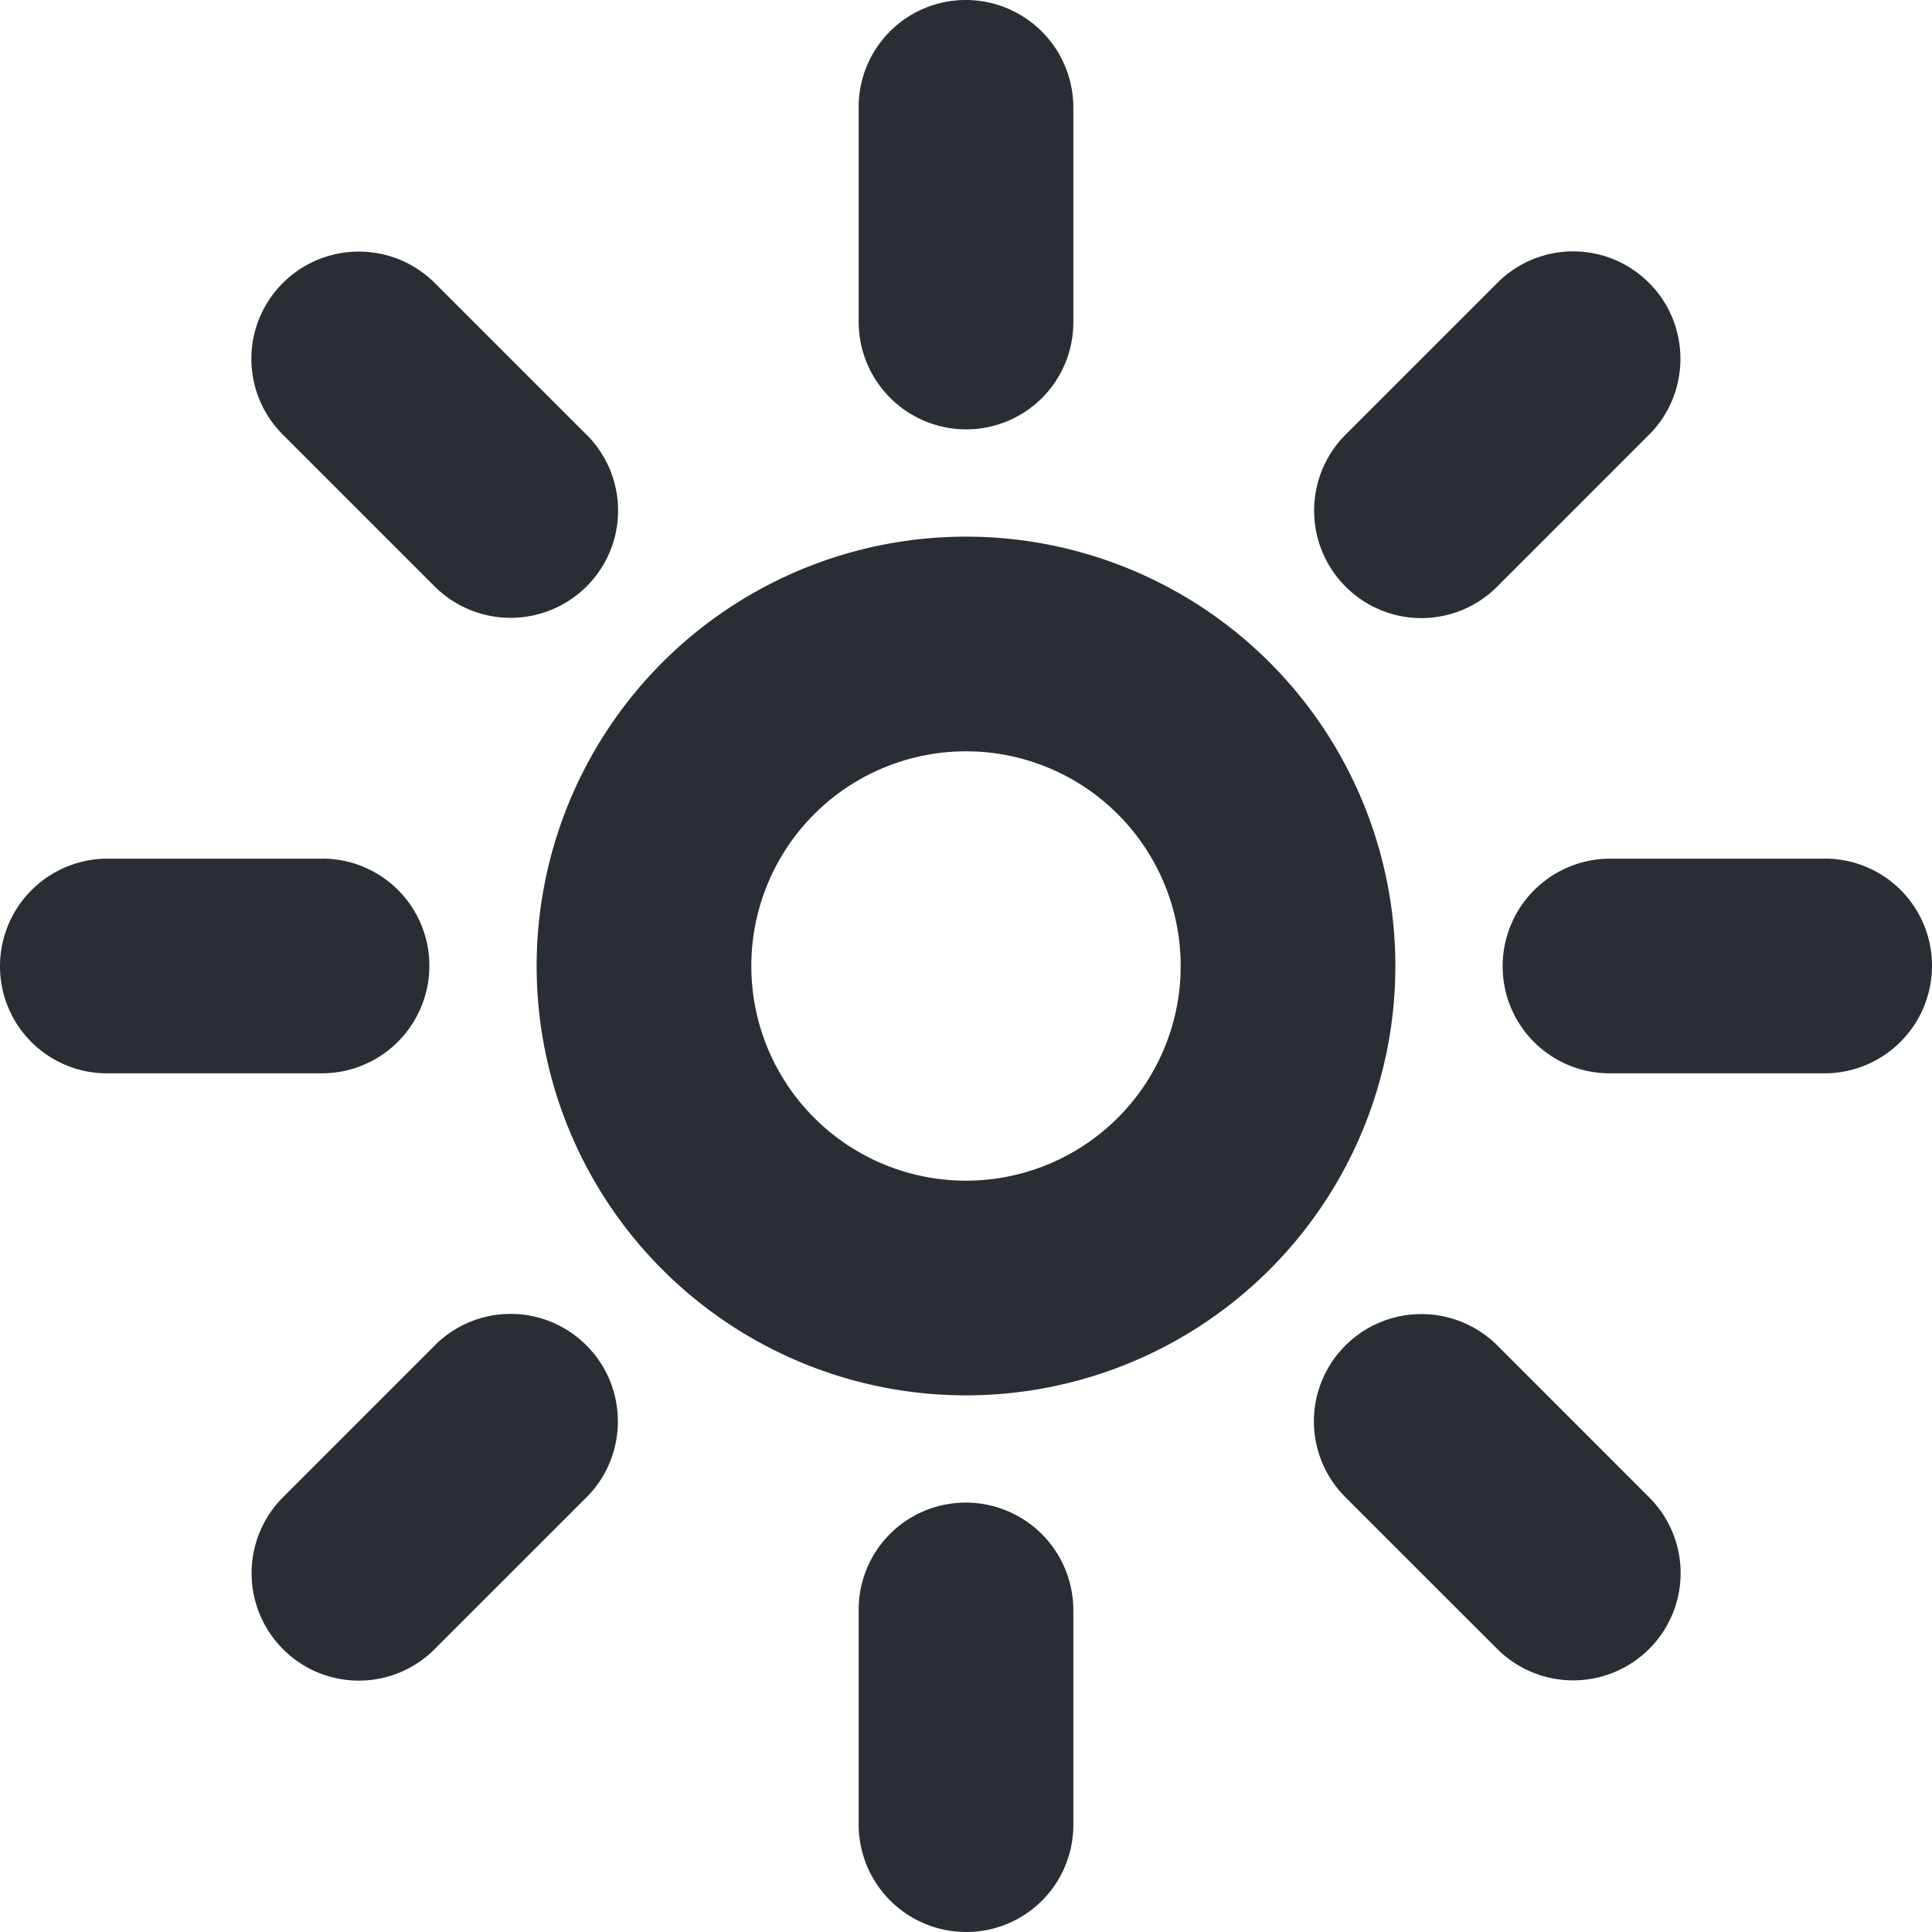 <svg xmlns="http://www.w3.org/2000/svg" width="43" height="43" viewBox="0 0 43 43">
    <path fill="#292E34" fill-rule="evenodd" d="M21.5 31.056a9.556 9.556 0 1 1 0-19.112 9.556 9.556 0 0 1 0 19.112zm0-4.778a4.778 4.778 0 1 0 0-9.556 4.778 4.778 0 0 0 0 9.556zM19.111 2.387A2.382 2.382 0 0 1 21.5 0a2.394 2.394 0 0 1 2.389 2.387v4.782A2.382 2.382 0 0 1 21.5 9.556a2.394 2.394 0 0 1-2.389-2.387V2.387zM40.613 19.11A2.382 2.382 0 0 1 43 21.5a2.394 2.394 0 0 1-2.387 2.389h-4.782a2.382 2.382 0 0 1-2.387-2.389 2.394 2.394 0 0 1 2.387-2.389h4.782zM33.326 6.296a2.382 2.382 0 0 1 3.377.001c.933.933.927 2.451.001 3.377l-3.381 3.382a2.382 2.382 0 0 1-3.377-.002 2.394 2.394 0 0 1-.002-3.377l3.382-3.381zM7.169 19.11A2.382 2.382 0 0 1 9.556 21.5a2.394 2.394 0 0 1-2.387 2.389H2.387A2.382 2.382 0 0 1 0 21.5a2.394 2.394 0 0 1 2.387-2.389h4.782zm5.887-9.434a2.382 2.382 0 0 1-.002 3.377 2.394 2.394 0 0 1-3.377.002L6.296 9.674a2.382 2.382 0 0 1 .001-3.377 2.394 2.394 0 0 1 3.377-.001l3.382 3.381zm6.055 26.154a2.382 2.382 0 0 1 2.389-2.387 2.394 2.394 0 0 1 2.389 2.387v4.782A2.382 2.382 0 0 1 21.5 43a2.394 2.394 0 0 1-2.389-2.387v-4.782zm10.833-2.508a2.382 2.382 0 0 1 .002-3.377 2.394 2.394 0 0 1 3.377-.002l3.381 3.382a2.382 2.382 0 0 1-.001 3.377 2.394 2.394 0 0 1-3.377.001l-3.382-3.381zM9.677 29.944a2.382 2.382 0 0 1 3.377.002c.933.933.927 2.451.002 3.377l-3.382 3.381a2.382 2.382 0 0 1-3.377-.001 2.394 2.394 0 0 1-.001-3.377l3.381-3.382z"/>
</svg>
